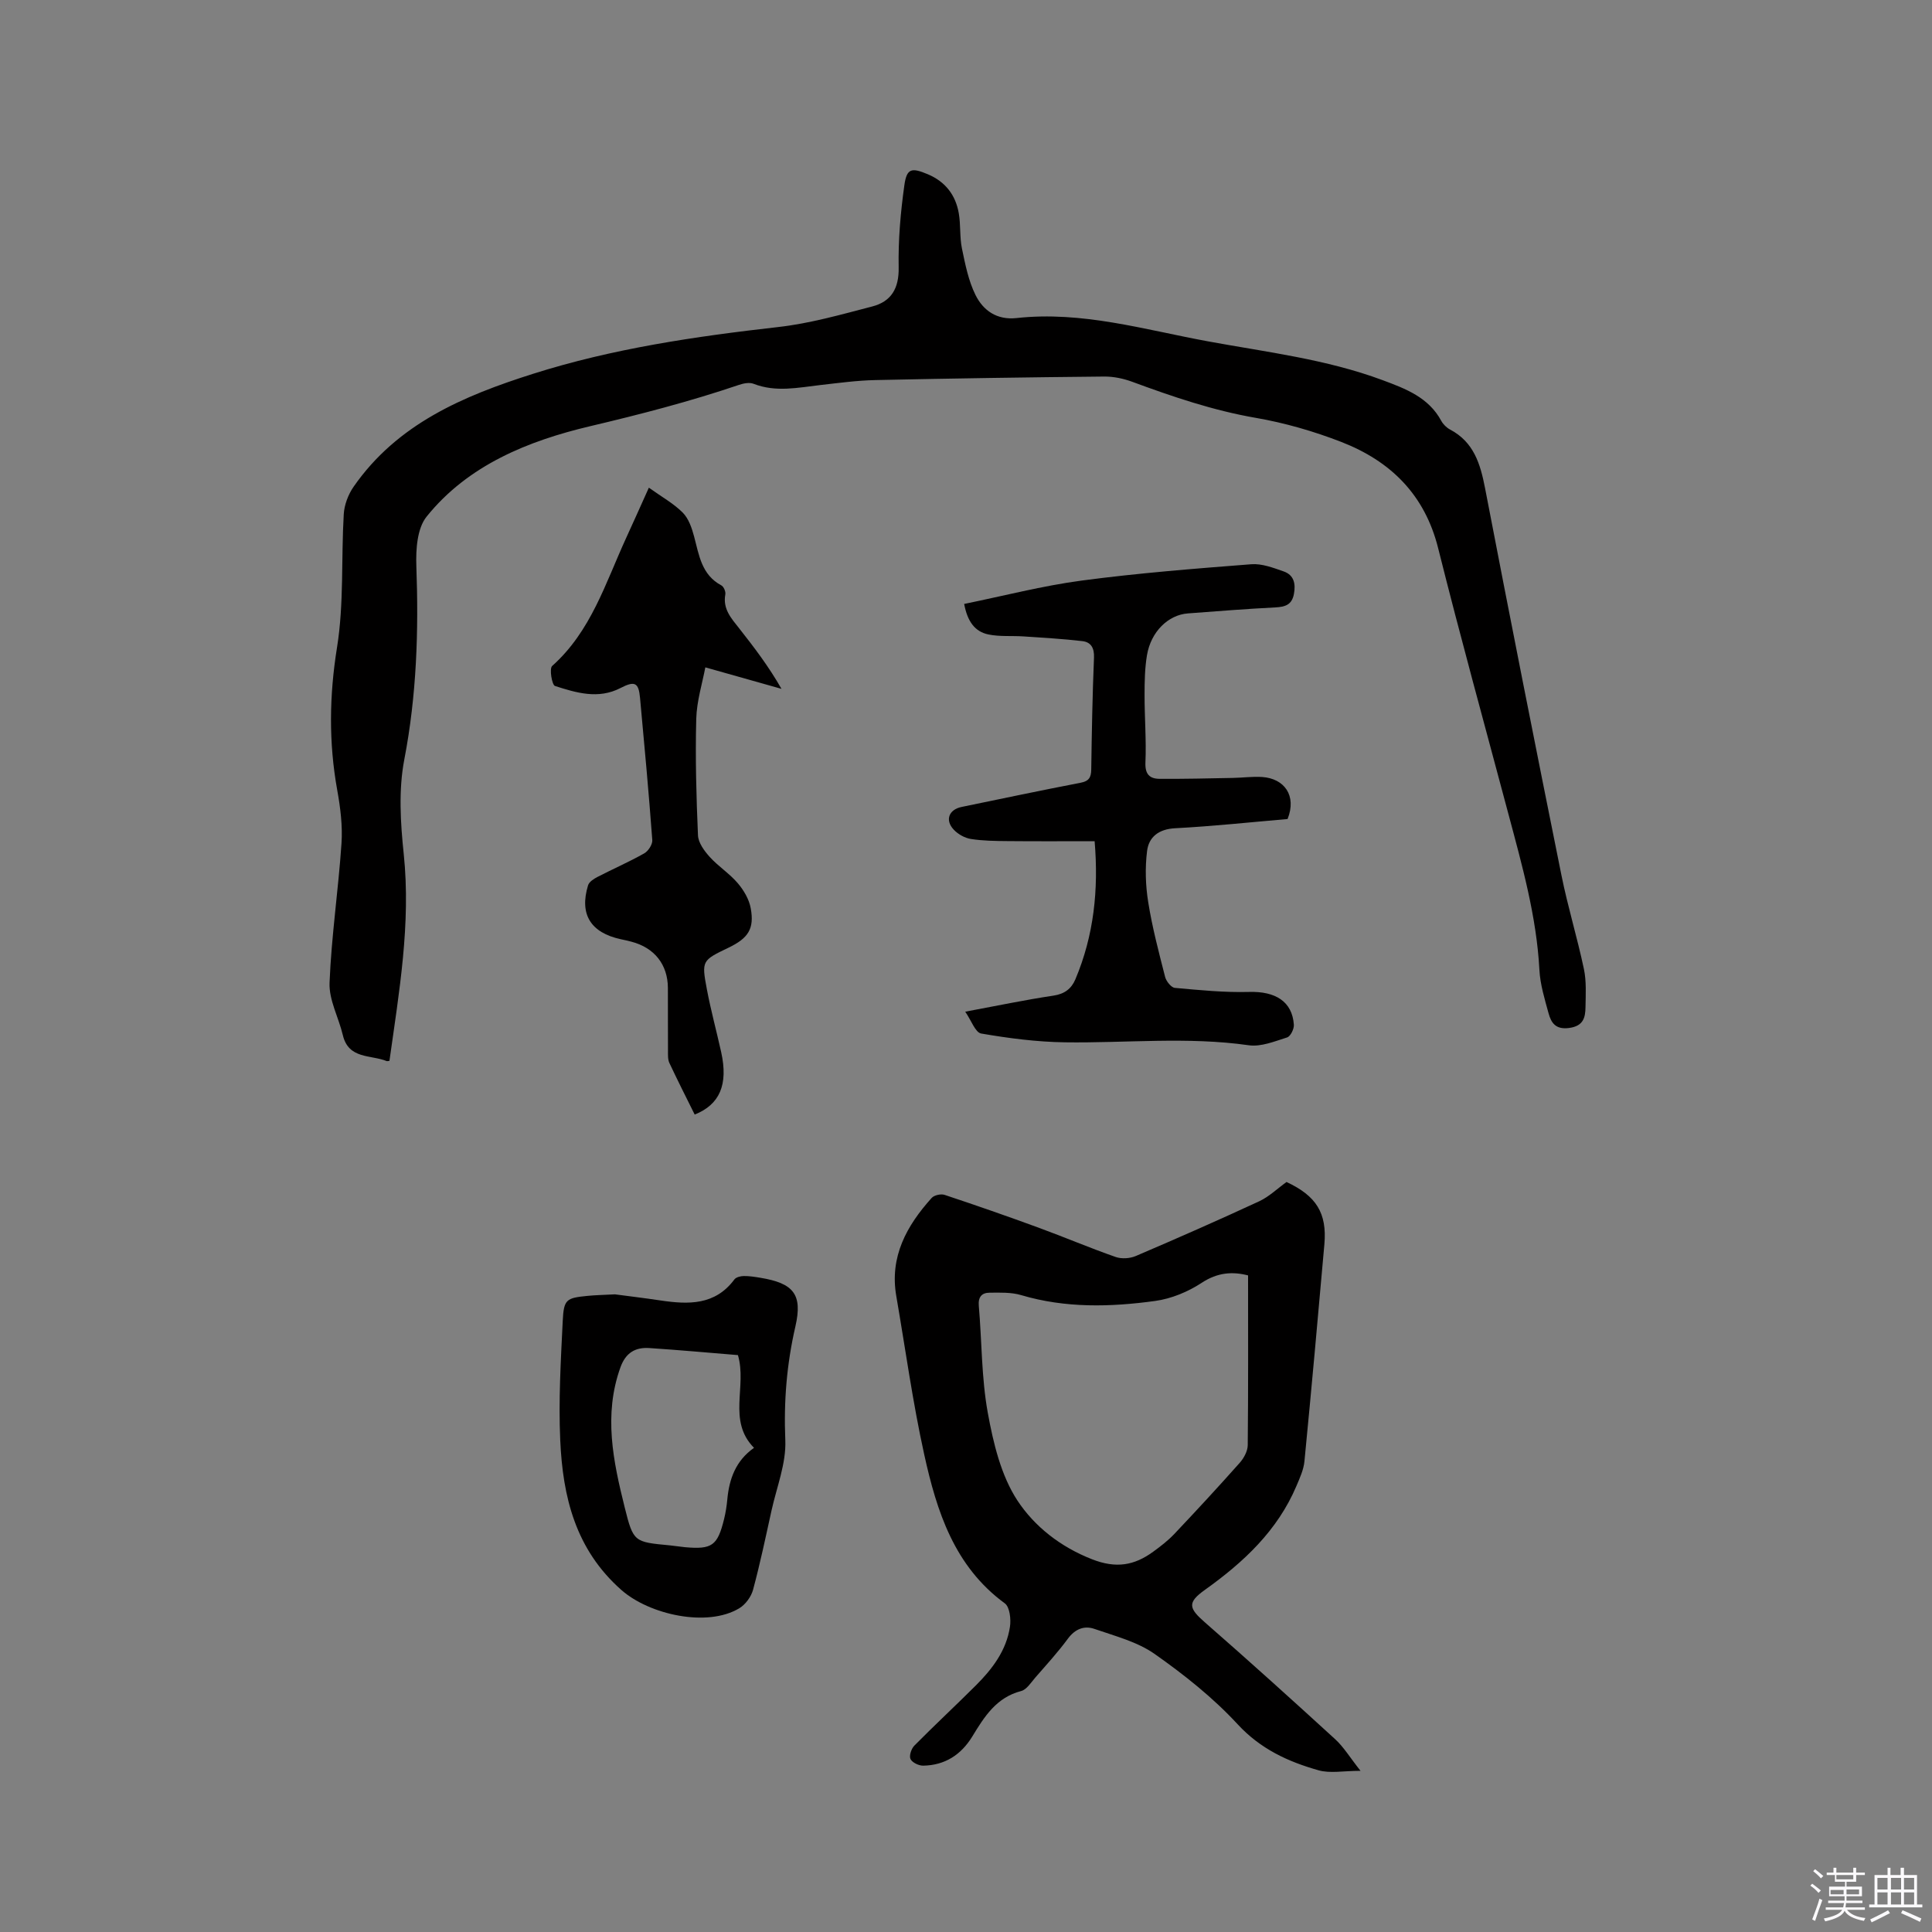 <svg enable-background="new 0 0 400 400" viewBox="0 0 400 400" xmlns="http://www.w3.org/2000/svg"><rect x="0" y="0" width="400" height="400" fill="#808080" stroke="none"/><path d="m374.8 390.4.4-.4c.7.5 1.3 1 1.8 1.4l-.5.5c-.5-.6-1.1-1.1-1.7-1.5zm1 7.3-.6-.3c.5-1.4 1.1-2.8 1.5-4.3.2.1.4.2.6.3-.5 1.3-1 2.8-1.5 4.3zm-.4-10.3.4-.4c.4.3 1 .8 1.7 1.4l-.5.5c-.4-.5-1-1-1.6-1.5zm2.5.3h1.7v-1h.6v1h3.5v-1h.6v1h1.8v.5h-1.8v1.4h-2v1h3.2v2h-3.2v.9h3.3v.5h-3.4c0 .3-.1.6-.1.9h4v.5h-3.7c.7.9 1.9 1.5 3.8 1.7-.1.2-.2.4-.3.6-2.1-.4-3.5-1.1-4-2.1-.4 1-1.8 1.7-4 2.2-.1-.2-.2-.4-.3-.6 2.1-.4 3.4-1 3.8-1.8h-3.4v-.5h3.6c.1-.3.1-.6.2-.9h-3.3v-.5h3.4c0-.3 0-.6 0-.9h-3.2v-2h3.3v-1h-2.1v-1.4h-1.7v-.5zm1.1 3.5v1h2.7c0-.3 0-.4 0-.4 0-.1 0-.2 0-.2 0-.1 0-.2 0-.3h-2.7zm1.2-3v.9h3.5v-.9zm4.7 3h-2.6v.6.4h2.6z" fill="#fbfafc"/><path d="m393.6 386.7h.6v1.5h2.7v6.1h1.1v.6h-11v-.6h1.1v-6.1h2.7v-1.5h.6v1.5h2.1v-1.5zm-2.7 8.8.4.6c-1.2.6-2.5 1.3-3.8 1.9-.1-.2-.2-.4-.3-.6 1.2-.6 2.5-1.2 3.7-1.9zm-2.2-6.7v2.4h2.1v-2.4zm0 3v2.5h2.1v-2.5zm2.8-3v2.4h2.1v-2.4zm0 3v2.5h2.1v-2.5zm6 6.1c-1.4-.7-2.7-1.3-3.9-1.8l.3-.6c1.5.6 2.7 1.2 3.9 1.7zm-1.2-9.1h-2.1v2.4h2.1zm-2.1 3v2.5h2.1v-2.5z" fill="#fbfafc"/><g fill="#010000"><path d="m80.63 219.64c-.35.03-.47.09-.56.05-3.29-1.34-7.91-.35-9.09-5.38-.86-3.64-2.89-7.26-2.75-10.83.38-9.62 1.82-19.2 2.47-28.82.25-3.64-.22-7.41-.87-11.02-1.79-9.9-1.66-19.61-.05-29.62 1.45-9.02.85-18.36 1.39-27.55.11-1.93.91-4.06 2.02-5.67 9.05-13.04 22.71-18.82 37.15-23.4 16.55-5.25 33.59-7.74 50.78-9.69 6.57-.74 13.04-2.59 19.47-4.26 3.93-1.02 5.55-3.73 5.47-8.08-.11-5.67.39-11.4 1.18-17.03.49-3.5 1.49-3.68 4.86-2.26 3.62 1.53 5.76 4.3 6.41 8.1.41 2.39.16 4.9.65 7.27.68 3.27 1.34 6.66 2.8 9.61 1.6 3.23 4.42 5.24 8.52 4.79 13.55-1.49 26.46 2.4 39.55 4.81 12.17 2.24 24.52 3.69 36.23 8.05 4.81 1.79 9.51 3.56 12.15 8.44.39.71 1.08 1.39 1.79 1.77 4.93 2.59 6.29 7.1 7.27 12.18 5.14 26.73 10.43 53.43 15.81 80.11 1.31 6.52 3.28 12.91 4.65 19.41.54 2.55.37 5.27.33 7.91-.03 2.18-.46 3.91-3.39 4.3-2.78.37-3.71-1.04-4.26-3.05-.8-2.94-1.73-5.94-1.89-8.95-.59-11.11-3.59-21.7-6.43-32.34-4.88-18.31-9.93-36.59-14.53-54.97-2.78-11.14-9.88-18.07-20.08-22.03-5.7-2.21-11.69-3.94-17.7-4.98-8.84-1.53-17.2-4.38-25.55-7.46-1.84-.68-3.89-1.11-5.84-1.09-15.79.15-31.58.39-47.37.73-3.8.08-7.6.6-11.39 1.03-4.62.53-9.2 1.54-13.81-.26-.87-.34-2.11-.09-3.07.24-10.12 3.43-20.39 6.09-30.81 8.55-12.68 3-25.22 8-33.83 18.73-1.95 2.43-2.23 6.78-2.11 10.21.49 13.45.07 26.73-2.49 40.04-1.22 6.32-.8 13.12-.12 19.59 1.5 14.43-.95 28.5-2.96 42.82z"/><path d="m266.36 244.72c6.16 2.87 8.4 6.43 7.84 12.88-1.32 14.99-2.67 29.97-4.13 44.95-.17 1.72-.94 3.41-1.63 5.04-3.93 9.31-10.97 15.86-19 21.59-3.67 2.62-3.33 3.79.04 6.73 9.09 7.94 18.05 16.03 26.96 24.18 1.76 1.61 3.03 3.75 5.24 6.54-3.55 0-6.3.57-8.69-.11-6.3-1.78-12.02-4.4-16.76-9.54-5.06-5.48-11.05-10.24-17.18-14.55-3.6-2.53-8.2-3.7-12.45-5.18-2.12-.74-4.02.01-5.51 2.03-2.07 2.81-4.44 5.4-6.74 8.04-.89 1.03-1.79 2.49-2.93 2.79-5.15 1.33-7.63 5.33-10.11 9.4-2.33 3.81-5.68 5.97-10.16 6.05-.92.02-2.29-.64-2.64-1.37-.32-.67.17-2.15.8-2.78 4.17-4.22 8.52-8.26 12.72-12.45 3.42-3.41 6.33-7.24 7.07-12.15.24-1.57-.04-4.1-1.06-4.85-10.48-7.67-14.1-19.07-16.69-30.82-2.39-10.82-3.89-21.84-5.78-32.78-1.42-8.17 2.14-14.59 7.33-20.35.52-.57 1.92-.88 2.68-.62 6.51 2.16 12.99 4.42 19.43 6.78 5.35 1.96 10.61 4.2 15.99 6.08 1.24.43 2.97.31 4.19-.22 8.56-3.66 17.09-7.41 25.54-11.33 2.03-.95 3.74-2.62 5.63-3.98zm-7.96 19.34c-3.21-.83-6.31-.63-9.58 1.52-2.84 1.87-6.31 3.31-9.67 3.77-9.26 1.27-18.56 1.51-27.73-1.21-2.06-.61-4.37-.52-6.56-.5-1.58.01-2.37.88-2.21 2.71.64 7.39.54 14.89 1.86 22.15 1.14 6.26 2.73 12.97 6.13 18.16 3.52 5.35 8.88 9.6 15.46 12.17 4.97 1.95 8.74 1.29 12.65-1.56 1.54-1.12 3.07-2.3 4.37-3.67 4.59-4.85 9.13-9.76 13.56-14.75.85-.96 1.63-2.4 1.65-3.63.12-11.62.07-23.24.07-35.16z"/><path d="m199.84 209.46c6.61-1.23 12.4-2.45 18.24-3.32 2.31-.34 3.73-1.42 4.56-3.37 3.83-9.07 4.84-18.53 3.99-28.61-6.22 0-12.13.04-18.03-.02-2.53-.02-5.1-.05-7.59-.44-1.26-.2-2.64-.97-3.53-1.91-1.88-1.97-1.04-4.18 1.61-4.72 8.19-1.69 16.38-3.42 24.59-5 1.74-.33 2.22-1.07 2.25-2.72.11-7.74.25-15.48.57-23.21.08-2-.64-3.19-2.39-3.4-4.06-.48-8.15-.7-12.23-.98-2.41-.16-4.89.08-7.23-.4-2.83-.58-4.35-2.71-5.03-6.32 8.23-1.68 16.22-3.76 24.34-4.84 11.65-1.55 23.39-2.47 35.11-3.38 2.18-.17 4.53.73 6.68 1.48 2.14.74 2.55 2.54 2.14 4.69-.43 2.26-1.83 2.66-3.87 2.77-6.03.3-12.05.79-18.08 1.24-4.08.3-7.65 3.79-8.47 8.64-.45 2.69-.5 5.48-.5 8.22-.01 4.66.38 9.34.18 13.99-.11 2.45.87 3.38 2.93 3.4 5.07.03 10.15-.09 15.22-.19 2.01-.04 4.03-.32 6.02-.19 4.57.31 7.2 3.83 5.26 8.7-7.7.66-15.49 1.5-23.3 1.91-3.39.18-5.43 1.81-5.79 4.71-.44 3.49-.32 7.15.24 10.62.83 5.21 2.19 10.35 3.5 15.47.23.89 1.26 2.18 2.01 2.25 5.12.46 10.27.98 15.39.84 5.43-.16 8.92 1.98 9.25 6.79.06.88-.7 2.41-1.4 2.63-2.58.81-5.4 1.98-7.93 1.62-12.7-1.81-25.4-.43-38.1-.61-5.79-.08-11.6-.84-17.31-1.82-1.21-.21-2.03-2.69-3.3-4.52z"/><path d="m134.34 100.97c2.62 1.88 5.09 3.24 7.01 5.16 1.23 1.23 1.89 3.2 2.36 4.96 1.03 3.88 1.55 7.93 5.64 10.11.49.26.93 1.29.82 1.87-.56 3.02 1.25 4.97 2.89 7.05 3.07 3.9 6.08 7.84 8.74 12.5-5.08-1.43-10.17-2.87-15.77-4.45-.61 3.26-1.78 6.96-1.88 10.68-.21 8.03.01 16.08.36 24.11.07 1.54 1.32 3.23 2.45 4.48 1.77 1.95 4.09 3.42 5.79 5.42 1.24 1.45 2.35 3.34 2.68 5.19.78 4.24-.52 6.19-4.56 8.14-5.53 2.66-5.64 2.68-4.52 8.63.82 4.36 2 8.66 2.96 13 1.5 6.78-.32 10.87-5.48 12.94-1.77-3.57-3.56-7.1-5.24-10.68-.34-.72-.29-1.65-.29-2.49-.03-4.35 0-8.7-.02-13.04-.02-4.85-2.79-8.35-7.58-9.59-.72-.19-1.44-.35-2.16-.5-6.25-1.36-8.62-5.15-6.79-11.16.22-.73 1.21-1.36 1.99-1.76 3.2-1.65 6.51-3.09 9.64-4.86.84-.47 1.74-1.86 1.67-2.76-.73-9.83-1.63-19.65-2.54-29.46-.29-3.17-1.11-3.53-4.05-2.01-4.58 2.37-9.15.99-13.56-.43-.62-.2-1.2-3.59-.58-4.14 8.04-7.17 11.04-17.17 15.3-26.46 1.54-3.35 3.04-6.72 4.72-10.45z"/><path d="m127.31 267.98c2.55.34 6.02.75 9.47 1.27 5.76.85 11.27 1.02 15.27-4.36.35-.46 1.26-.69 1.91-.7 1.16-.02 2.32.17 3.47.36 6.84 1.13 8.78 3.4 7.25 10.07-1.8 7.81-2.43 15.53-2.09 23.56.2 4.81-1.79 9.72-2.86 14.58-1.21 5.48-2.36 10.98-3.82 16.39-.39 1.44-1.56 3.04-2.83 3.81-6.62 4.02-18.63 1.35-24.43-3.77-9.53-8.41-12.14-19.32-12.66-31.03-.37-8.22.12-16.5.52-24.73.22-4.43.75-4.7 5.11-5.13 1.58-.16 3.17-.19 5.69-.32zm25.47 12.58c-6.13-.5-12.24-1.06-18.35-1.46-2.88-.19-4.88.96-5.97 3.98-3.54 9.83-1.51 19.45.88 29.02 1.79 7.19 1.96 7.15 9.33 7.85 1.05.1 2.1.28 3.15.38 5.6.5 6.74-.31 8.09-5.81.33-1.33.54-2.7.67-4.06.39-4.27 1.75-8.04 5.53-10.7-5.55-5.64-1.41-12.69-3.33-19.2z"/></g></svg>